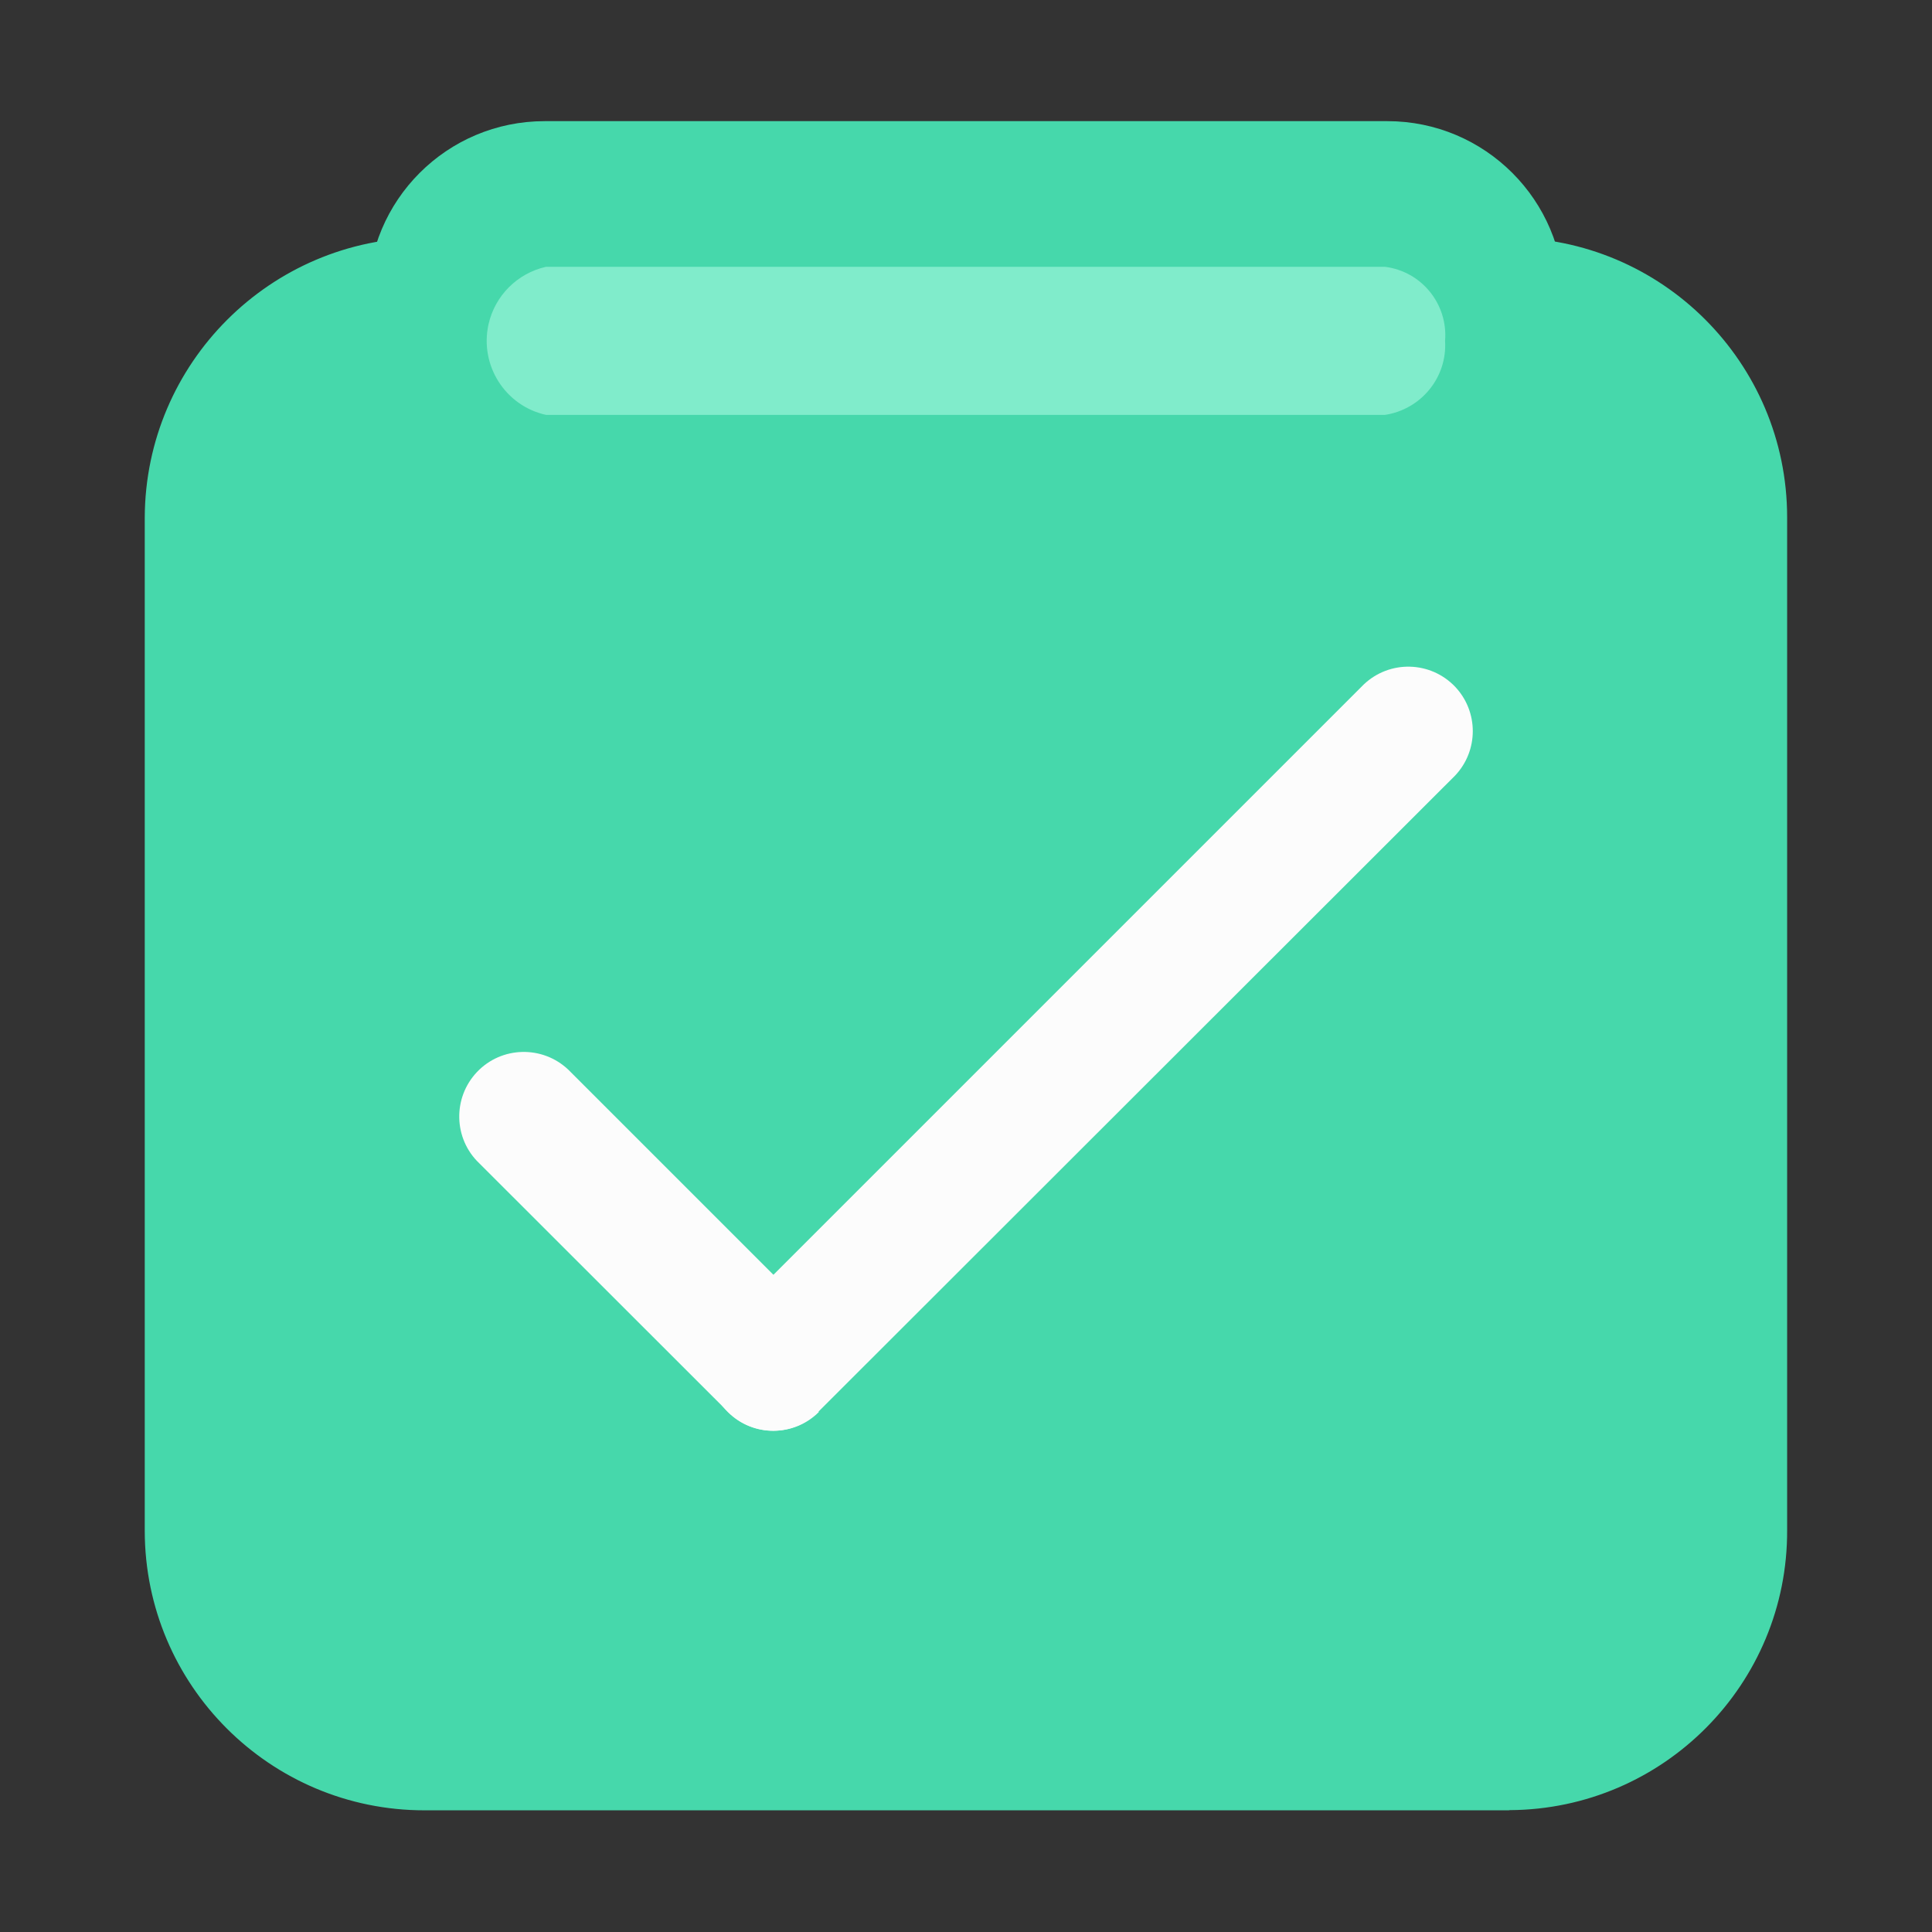 <?xml version="1.0" standalone="no"?><!DOCTYPE svg PUBLIC "-//W3C//DTD SVG 1.1//EN" "http://www.w3.org/Graphics/SVG/1.1/DTD/svg11.dtd"><svg t="1587971448499" class="icon" viewBox="0 0 1024 1024" version="1.1" xmlns="http://www.w3.org/2000/svg" p-id="3822" xmlns:xlink="http://www.w3.org/1999/xlink" width="18" height="18"><rect x="0" y="0" width="1024" height="1024" fill="#333333" stroke="none"/><defs><style type="text/css"></style></defs><path d="M799.32 959.508h-574.2c-81.9 0.1-148.3-66.3-148.4-148.1v-537.1c0.3-81.8 66.6-148.1 148.4-148.4v63.8c-46.6 0 620.3 0 573.7-63.8 81.9-0.1 148.3 66.3 148.4 148.1V810.908c0.4 81.6-65.5 148.1-147.1 148.5-0.3 0.1-0.5 0.1-0.8 0.1z" fill="#46D8AB" p-id="3823"></path><path d="M735.32 251.608h-446.6c-51.7 0-93.7-41.9-93.7-93.7s41.9-93.7 93.7-93.7h446.6c51.7 0 93.7 41.9 93.7 93.7s-42 93.7-93.7 93.7z" fill="#46D8AB" p-id="3824"></path><path d="M734.02 219.908h-444.6c-21.7-4.8-35.3-26.3-30.5-48 3.4-15.2 15.3-27.1 30.5-30.5h444.6c19.4 2.4 33.5 19.7 31.9 39.3 1.2 19.3-12.7 36.3-31.9 39.2z" fill="#80ECCB" p-id="3825"></path><path d="M385.632 748.268c-13.4-13.3-13.4-34.9-0.1-48.2 0-0.1 0.1-0.1 0.1-0.1l337.2-337.2c13.7-13 35.3-12.5 48.4 1.2 12.5 13.2 12.5 33.9 0 47.1l-337.5 337.2c-13.1 13.3-34.4 13.4-47.7 0.4l-0.4-0.4z" fill="#FCFCFC" p-id="3826"></path><path d="M434.132 748.268c-13.3 13.4-34.9 13.4-48.2 0.1l-0.1-0.1-131.8-131.7c-13.7-13-14.2-34.7-1.2-48.4 13-13.7 34.7-14.2 48.4-1.2l1.2 1.2 131.7 131.7c0.6 3.8-108.2 26.1 0 48.4z" fill="#FCFCFC" p-id="3827"></path></svg>